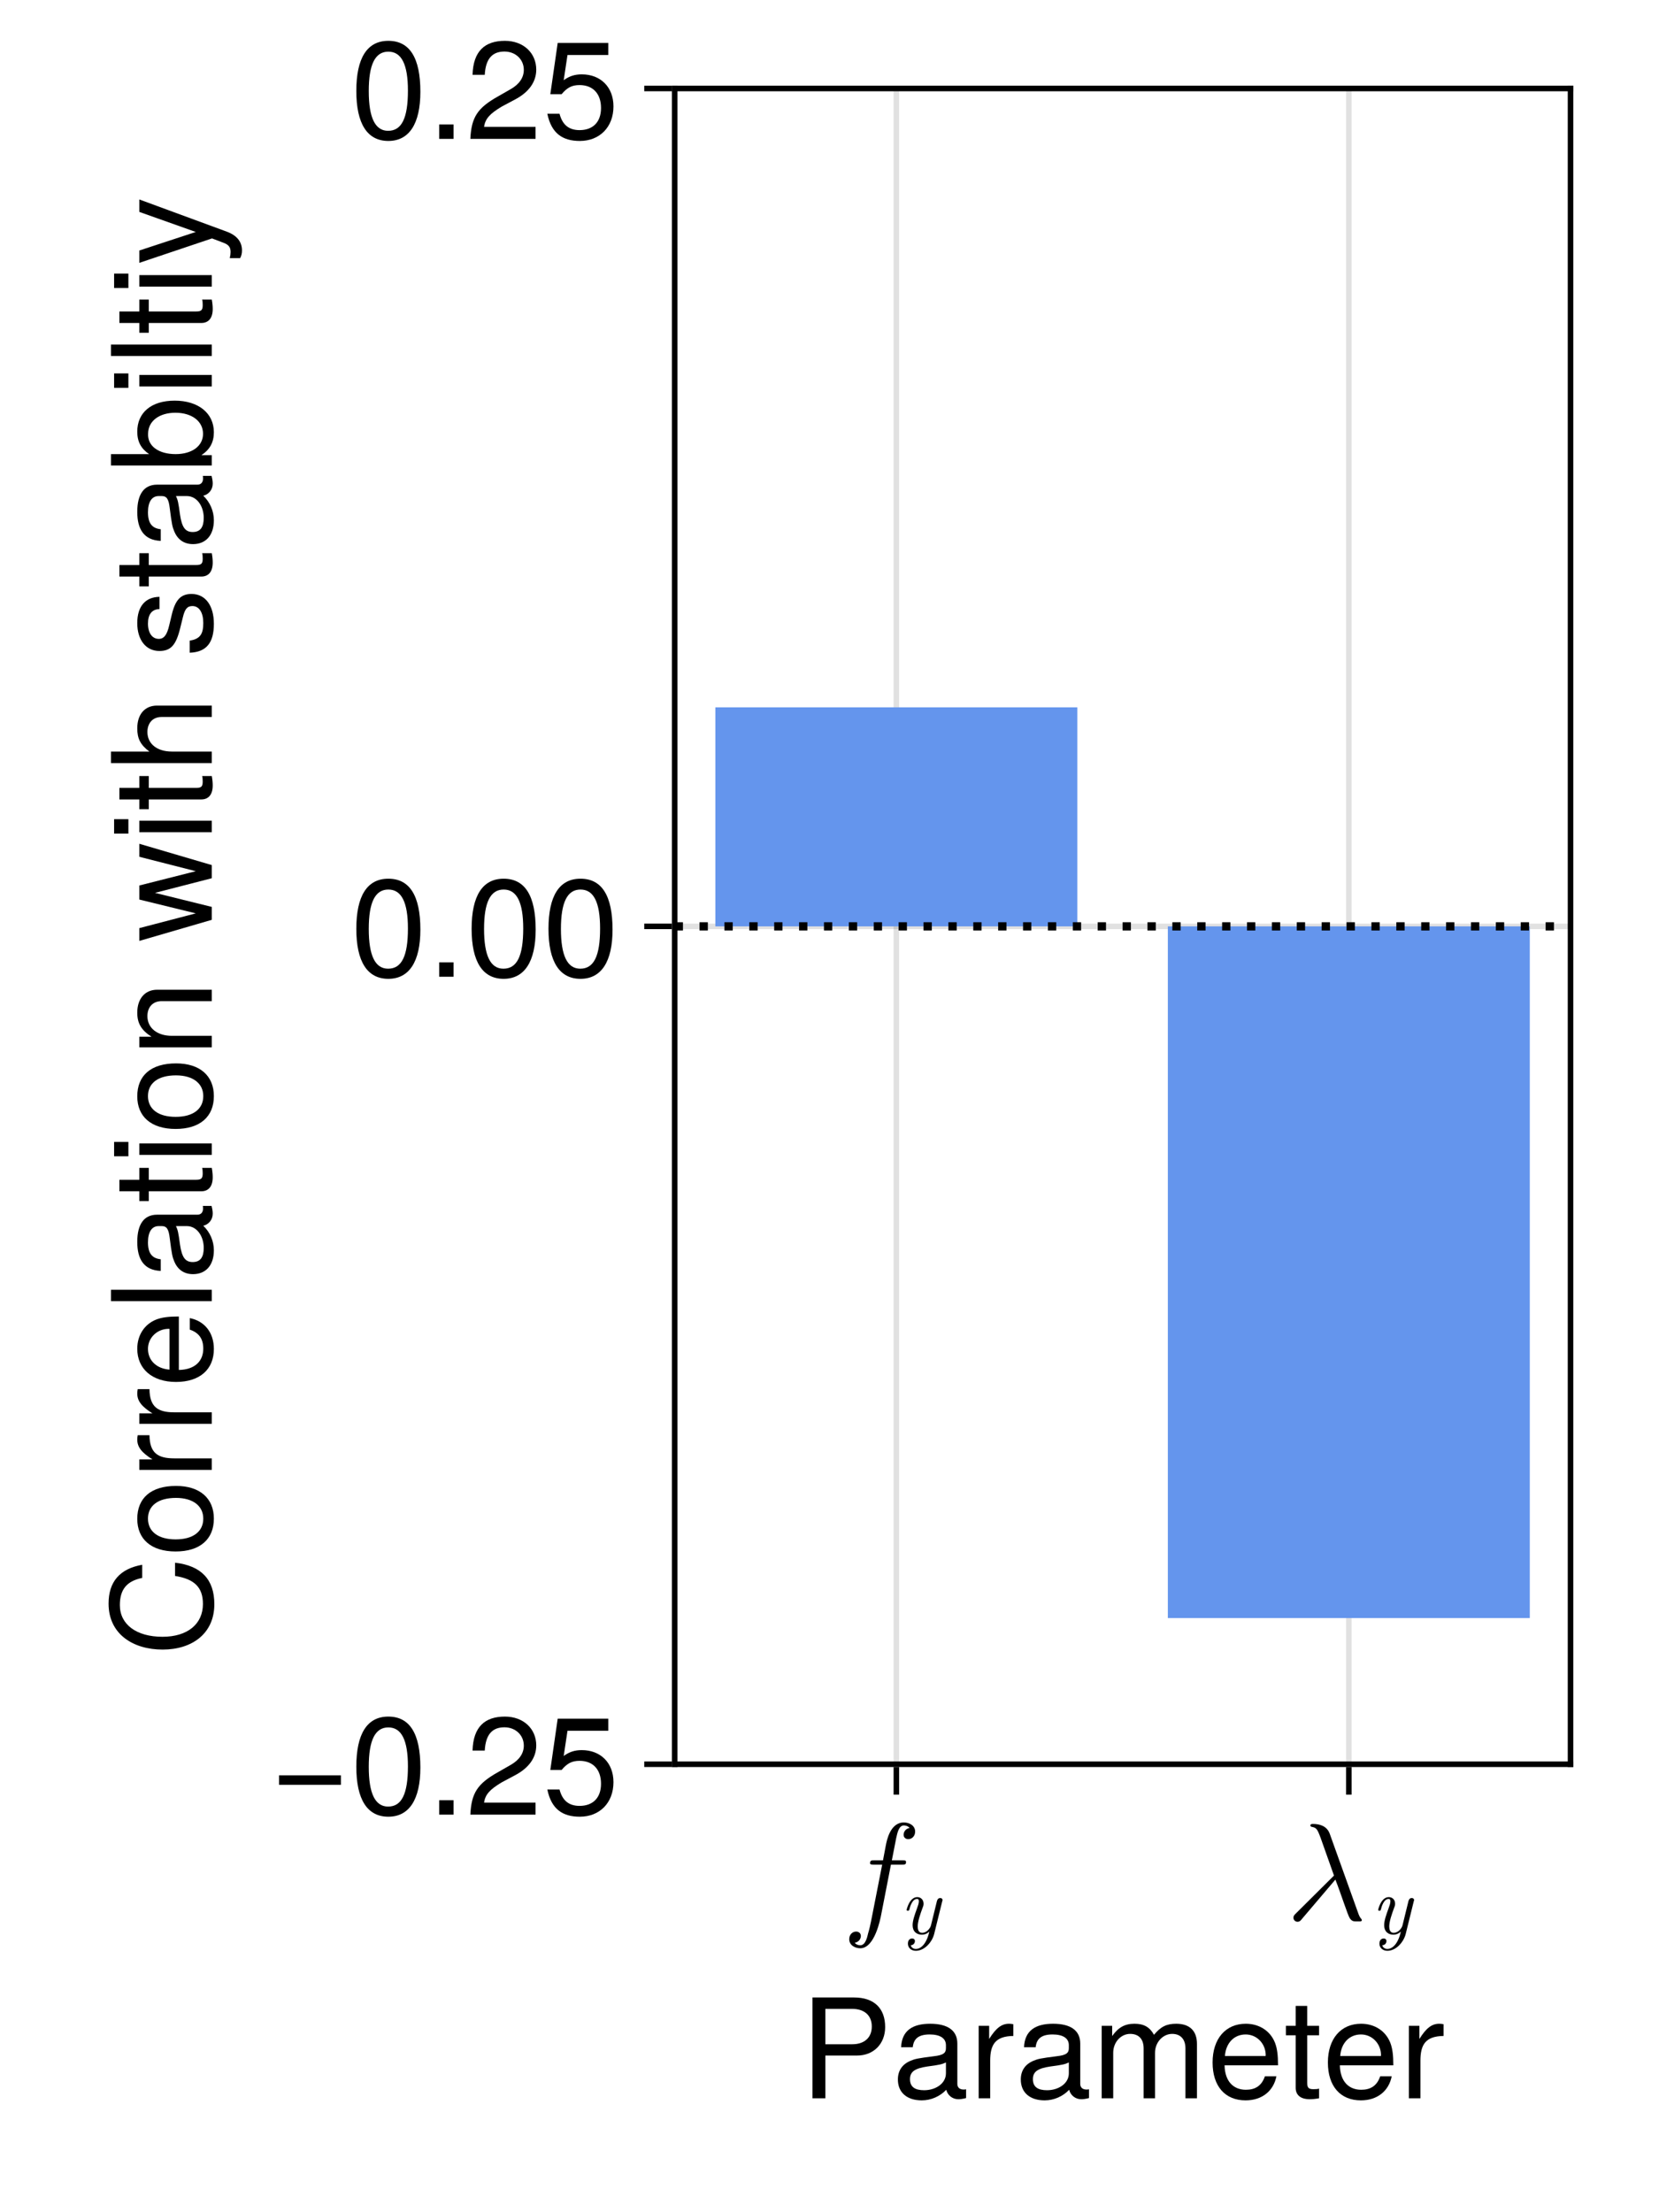 <?xml version="1.0" encoding="UTF-8"?>
<svg xmlns="http://www.w3.org/2000/svg" xmlns:xlink="http://www.w3.org/1999/xlink" width="225pt" height="300pt" viewBox="0 0 225 300" version="1.1">
<defs>
<g>
<symbol overflow="visible" id="glyph0-0-2de90377">
<path style="stroke:none;" d="M 0.375 -13.672 C 0.375 -13.672 0.375 0 0.375 0 C 0.375 0 8.812 0 8.812 0 C 8.812 0 8.812 -13.672 8.812 -13.672 C 8.812 -13.672 0.375 -13.672 0.375 -13.672 Z M 1.344 -0.969 C 1.344 -0.969 1.344 -12.688 1.344 -12.688 C 1.344 -12.688 7.844 -12.688 7.844 -12.688 C 7.844 -12.688 7.844 -0.969 7.844 -0.969 C 7.844 -0.969 1.344 -0.969 1.344 -0.969 Z M 1.344 -0.969 "/>
</symbol>
<symbol overflow="visible" id="glyph0-1-2de90377">
<path style="stroke:none;" d="M 11.562 -9.656 C 11.562 -7.391 10 -5.797 7.75 -5.797 C 7.75 -5.797 3.453 -5.797 3.453 -5.797 C 3.453 -5.797 3.453 0 3.453 0 C 3.453 0 1.703 0 1.703 0 C 1.703 0 1.703 -13.672 1.703 -13.672 C 1.703 -13.672 7.344 -13.672 7.344 -13.672 C 10.047 -13.672 11.562 -12.219 11.562 -9.656 Z M 9.75 -9.734 C 9.75 -11.234 8.75 -12.125 7.094 -12.125 C 7.094 -12.125 3.453 -12.125 3.453 -12.125 C 3.453 -12.125 3.453 -7.328 3.453 -7.328 C 3.453 -7.328 7.094 -7.328 7.094 -7.328 C 8.75 -7.328 9.75 -8.234 9.75 -9.734 Z M 9.75 -9.734 "/>
</symbol>
<symbol overflow="visible" id="glyph0-2-2de90377">
<path style="stroke:none;" d="M 10.031 -0.031 C 9.531 0.094 9.281 0.125 8.969 0.125 C 8.188 0.125 7.516 -0.406 7.344 -1.156 C 6.484 -0.25 5.266 0.281 4.016 0.281 C 2.031 0.281 0.781 -0.766 0.781 -2.547 C 0.781 -3.75 1.375 -4.625 2.516 -5.094 C 3.109 -5.344 3.453 -5.422 5.656 -5.703 C 6.906 -5.844 7.297 -6.125 7.297 -6.781 C 7.297 -6.781 7.297 -7.203 7.297 -7.203 C 7.297 -8.141 6.5 -8.656 5.094 -8.656 C 3.641 -8.656 2.922 -8.125 2.797 -6.922 C 2.797 -6.922 1.219 -6.922 1.219 -6.922 C 1.312 -9.188 2.781 -10.109 5.156 -10.109 C 7.578 -10.109 8.844 -9.172 8.844 -7.422 C 8.844 -7.422 8.844 -1.953 8.844 -1.953 C 8.844 -1.469 9.156 -1.188 9.688 -1.188 C 9.781 -1.188 9.859 -1.188 10.031 -1.219 C 10.031 -1.219 10.031 -0.031 10.031 -0.031 Z M 7.297 -3.391 C 7.297 -3.391 7.297 -4.859 7.297 -4.859 C 6.766 -4.609 6.438 -4.531 4.781 -4.312 C 3.109 -4.062 2.422 -3.625 2.422 -2.594 C 2.422 -1.516 3.125 -1.094 4.344 -1.094 C 5.875 -1.094 7.297 -1.984 7.297 -3.391 Z M 7.297 -3.391 "/>
</symbol>
<symbol overflow="visible" id="glyph0-3-2de90377">
<path style="stroke:none;" d="M 14.25 0 C 14.25 0 12.688 0 12.688 0 C 12.688 0 12.688 -6.766 12.688 -6.766 C 12.688 -8 12.031 -8.734 10.891 -8.734 C 9.625 -8.734 8.562 -7.594 8.562 -6.172 C 8.562 -6.172 8.562 0 8.562 0 C 8.562 0 7.016 0 7.016 0 C 7.016 0 7.016 -6.766 7.016 -6.766 C 7.016 -8.031 6.359 -8.734 5.188 -8.734 C 3.922 -8.734 2.891 -7.594 2.891 -6.172 C 2.891 -6.172 2.891 0 2.891 0 C 2.891 0 1.328 0 1.328 0 C 1.328 0 1.328 -9.828 1.328 -9.828 C 1.328 -9.828 2.75 -9.828 2.75 -9.828 C 2.75 -9.828 2.75 -8.438 2.75 -8.438 C 3.594 -9.625 4.469 -10.109 5.781 -10.109 C 7.047 -10.109 7.844 -9.656 8.422 -8.609 C 9.344 -9.719 10.125 -10.109 11.438 -10.109 C 13.281 -10.109 14.25 -9.125 14.25 -7.375 C 14.25 -7.375 14.25 0 14.25 0 Z M 14.25 0 "/>
</symbol>
<symbol overflow="visible" id="glyph1-0-2de90377">
<path style="stroke:none;" d="M 0.375 -13.672 C 0.375 -13.672 0.375 0 0.375 0 C 0.375 0 8.812 0 8.812 0 C 8.812 0 8.812 -13.672 8.812 -13.672 C 8.812 -13.672 0.375 -13.672 0.375 -13.672 Z M 1.344 -0.969 C 1.344 -0.969 1.344 -12.688 1.344 -12.688 C 1.344 -12.688 7.844 -12.688 7.844 -12.688 C 7.844 -12.688 7.844 -0.969 7.844 -0.969 C 7.844 -0.969 1.344 -0.969 1.344 -0.969 Z M 1.344 -0.969 "/>
</symbol>
<symbol overflow="visible" id="glyph1-1-2de90377">
<path style="stroke:none;" d="M 10.031 -0.031 C 9.531 0.094 9.281 0.125 8.969 0.125 C 8.188 0.125 7.516 -0.406 7.344 -1.156 C 6.484 -0.25 5.266 0.281 4.016 0.281 C 2.031 0.281 0.781 -0.766 0.781 -2.547 C 0.781 -3.75 1.375 -4.625 2.516 -5.094 C 3.109 -5.344 3.453 -5.422 5.656 -5.703 C 6.906 -5.844 7.297 -6.125 7.297 -6.781 C 7.297 -6.781 7.297 -7.203 7.297 -7.203 C 7.297 -8.141 6.5 -8.656 5.094 -8.656 C 3.641 -8.656 2.922 -8.125 2.797 -6.922 C 2.797 -6.922 1.219 -6.922 1.219 -6.922 C 1.312 -9.188 2.781 -10.109 5.156 -10.109 C 7.578 -10.109 8.844 -9.172 8.844 -7.422 C 8.844 -7.422 8.844 -1.953 8.844 -1.953 C 8.844 -1.469 9.156 -1.188 9.688 -1.188 C 9.781 -1.188 9.859 -1.188 10.031 -1.219 C 10.031 -1.219 10.031 -0.031 10.031 -0.031 Z M 7.297 -3.391 C 7.297 -3.391 7.297 -4.859 7.297 -4.859 C 6.766 -4.609 6.438 -4.531 4.781 -4.312 C 3.109 -4.062 2.422 -3.625 2.422 -2.594 C 2.422 -1.516 3.125 -1.094 4.344 -1.094 C 5.875 -1.094 7.297 -1.984 7.297 -3.391 Z M 7.297 -3.391 "/>
</symbol>
<symbol overflow="visible" id="glyph1-2-2de90377">
<path style="stroke:none;" d="M 6.016 -8.453 C 3.594 -8.422 2.875 -7.312 2.875 -5.094 C 2.875 -5.094 2.875 0 2.875 0 C 2.875 0 1.312 0 1.312 0 C 1.312 0 1.312 -9.828 1.312 -9.828 C 1.312 -9.828 2.734 -9.828 2.734 -9.828 C 2.734 -9.828 2.734 -8.047 2.734 -8.047 C 3.641 -9.5 4.406 -10.109 5.422 -10.109 C 5.625 -10.109 5.75 -10.094 6.016 -10.047 C 6.016 -10.047 6.016 -8.453 6.016 -8.453 Z M 6.016 -8.453 "/>
</symbol>
<symbol overflow="visible" id="glyph1-3-2de90377">
<path style="stroke:none;" d="M 3.578 0 C 3.578 0 1.625 0 1.625 0 C 1.625 0 1.625 -1.953 1.625 -1.953 C 1.625 -1.953 3.578 -1.953 3.578 -1.953 C 3.578 -1.953 3.578 0 3.578 0 Z M 3.578 0 "/>
</symbol>
<symbol overflow="visible" id="glyph1-4-2de90377">
<path style="stroke:none;" d="M 9.578 -9.391 C 9.578 -7.766 8.625 -6.375 6.766 -5.375 C 6.766 -5.375 4.891 -4.375 4.891 -4.375 C 3.266 -3.406 2.656 -2.719 2.5 -1.625 C 2.5 -1.625 9.484 -1.625 9.484 -1.625 C 9.484 -1.625 9.484 0 9.484 0 C 9.484 0 0.641 0 0.641 0 C 0.781 -2.922 1.594 -4.188 4.375 -5.75 C 4.375 -5.75 6.094 -6.734 6.094 -6.734 C 7.281 -7.406 7.891 -8.312 7.891 -9.359 C 7.891 -10.781 6.766 -11.844 5.266 -11.844 C 3.641 -11.844 2.719 -10.906 2.594 -8.688 C 2.594 -8.688 0.938 -8.688 0.938 -8.688 C 1.031 -11.906 2.609 -13.297 5.328 -13.297 C 7.844 -13.297 9.578 -11.641 9.578 -9.391 Z M 9.578 -9.391 "/>
</symbol>
<symbol overflow="visible" id="glyph1-5-2de90377">
<path style="stroke:none;" d="M 9.625 -4.406 C 9.625 -1.594 7.75 0.281 5.062 0.281 C 2.703 0.281 1.203 -0.766 0.656 -3.406 C 0.656 -3.406 2.312 -3.406 2.312 -3.406 C 2.703 -1.906 3.578 -1.188 5.031 -1.188 C 6.828 -1.188 7.938 -2.266 7.938 -4.188 C 7.938 -6.156 6.812 -7.297 5.031 -7.297 C 4 -7.297 3.359 -6.969 2.594 -6.062 C 2.594 -6.062 1.062 -6.062 1.062 -6.062 C 1.062 -6.062 2.062 -13.016 2.062 -13.016 C 2.062 -13.016 8.922 -13.016 8.922 -13.016 C 8.922 -13.016 8.922 -11.375 8.922 -11.375 C 8.922 -11.375 3.391 -11.375 3.391 -11.375 C 3.391 -11.375 2.875 -7.953 2.875 -7.953 C 3.641 -8.516 4.391 -8.75 5.328 -8.75 C 7.875 -8.75 9.625 -7.031 9.625 -4.406 Z M 9.625 -4.406 "/>
</symbol>
<symbol overflow="visible" id="glyph2-0-2de90377">
<path style="stroke:none;" d="M 0.375 -13.672 C 0.375 -13.672 0.375 0 0.375 0 C 0.375 0 8.812 0 8.812 0 C 8.812 0 8.812 -13.672 8.812 -13.672 C 8.812 -13.672 0.375 -13.672 0.375 -13.672 Z M 1.344 -0.969 C 1.344 -0.969 1.344 -12.688 1.344 -12.688 C 1.344 -12.688 7.844 -12.688 7.844 -12.688 C 7.844 -12.688 7.844 -0.969 7.844 -0.969 C 7.844 -0.969 1.344 -0.969 1.344 -0.969 Z M 1.344 -0.969 "/>
</symbol>
<symbol overflow="visible" id="glyph2-1-2de90377">
<path style="stroke:none;" d="M 9.625 -4.469 C 9.625 -4.469 2.375 -4.469 2.375 -4.469 C 2.422 -2.219 3.641 -1.156 5.266 -1.156 C 6.531 -1.156 7.406 -1.688 7.844 -2.984 C 7.844 -2.984 9.406 -2.984 9.406 -2.984 C 9.016 -1 7.469 0.281 5.219 0.281 C 2.453 0.281 0.75 -1.625 0.75 -4.859 C 0.75 -8.078 2.516 -10.109 5.25 -10.109 C 7.094 -10.109 8.594 -9.125 9.219 -7.516 C 9.5 -6.781 9.625 -5.891 9.625 -4.469 Z M 7.953 -5.844 C 7.953 -7.391 6.766 -8.656 5.234 -8.656 C 3.656 -8.656 2.547 -7.484 2.422 -5.734 C 2.422 -5.734 7.938 -5.734 7.938 -5.734 C 7.953 -5.781 7.953 -5.844 7.953 -5.844 Z M 7.953 -5.844 "/>
</symbol>
<symbol overflow="visible" id="glyph2-2-2de90377">
<path style="stroke:none;" d="M 6.016 -8.453 C 3.594 -8.422 2.875 -7.312 2.875 -5.094 C 2.875 -5.094 2.875 0 2.875 0 C 2.875 0 1.312 0 1.312 0 C 1.312 0 1.312 -9.828 1.312 -9.828 C 1.312 -9.828 2.734 -9.828 2.734 -9.828 C 2.734 -9.828 2.734 -8.047 2.734 -8.047 C 3.641 -9.5 4.406 -10.109 5.422 -10.109 C 5.625 -10.109 5.75 -10.094 6.016 -10.047 C 6.016 -10.047 6.016 -8.453 6.016 -8.453 Z M 6.016 -8.453 "/>
</symbol>
<symbol overflow="visible" id="glyph3-0-2de90377">
<path style="stroke:none;" d="M 0.375 -13.672 C 0.375 -13.672 0.375 0 0.375 0 C 0.375 0 8.812 0 8.812 0 C 8.812 0 8.812 -13.672 8.812 -13.672 C 8.812 -13.672 0.375 -13.672 0.375 -13.672 Z M 1.344 -0.969 C 1.344 -0.969 1.344 -12.688 1.344 -12.688 C 1.344 -12.688 7.844 -12.688 7.844 -12.688 C 7.844 -12.688 7.844 -0.969 7.844 -0.969 C 7.844 -0.969 1.344 -0.969 1.344 -0.969 Z M 1.344 -0.969 "/>
</symbol>
<symbol overflow="visible" id="glyph3-1-2de90377">
<path style="stroke:none;" d="M 4.766 0 C 4.234 0.094 3.859 0.125 3.484 0.125 C 2.266 0.125 1.594 -0.438 1.594 -1.422 C 1.594 -1.422 1.594 -8.547 1.594 -8.547 C 1.594 -8.547 0.266 -8.547 0.266 -8.547 C 0.266 -8.547 0.266 -9.828 0.266 -9.828 C 0.266 -9.828 1.594 -9.828 1.594 -9.828 C 1.594 -9.828 1.594 -12.531 1.594 -12.531 C 1.594 -12.531 3.156 -12.531 3.156 -12.531 C 3.156 -12.531 3.156 -9.828 3.156 -9.828 C 3.156 -9.828 4.766 -9.828 4.766 -9.828 C 4.766 -9.828 4.766 -8.547 4.766 -8.547 C 4.766 -8.547 3.156 -8.547 3.156 -8.547 C 3.156 -8.547 3.156 -2.125 3.156 -2.125 C 3.156 -1.422 3.344 -1.234 4.016 -1.234 C 4.312 -1.234 4.562 -1.25 4.766 -1.312 C 4.766 -1.312 4.766 0 4.766 0 Z M 4.766 0 "/>
</symbol>
<symbol overflow="visible" id="glyph4-0-2de90377">
<path style="stroke:none;" d=""/>
</symbol>
<symbol overflow="visible" id="glyph4-1-2de90377">
<path style="stroke:none;" d="M 8.469 -11.984 C 8.469 -12.781 7.703 -13.219 6.938 -13.219 C 5.094 -13.219 4.625 -10.781 4.5 -10.141 L 4.109 -8.078 L 2.875 -8.078 C 2.562 -8.078 2.359 -8.078 2.359 -7.703 C 2.359 -7.5 2.547 -7.5 2.828 -7.5 L 4 -7.5 L 2.625 -0.5 C 2.406 0.656 2.219 1.422 2.094 1.812 C 1.953 2.453 1.703 3.438 1.031 3.438 C 0.844 3.438 0.484 3.375 0.281 3.094 C 0.844 3 1.109 2.547 1.109 2.172 C 1.109 1.766 0.766 1.578 0.469 1.578 C 0 1.578 -0.469 1.953 -0.469 2.609 C -0.469 3.453 0.344 3.844 1.031 3.844 C 2.984 3.844 3.75 -0.094 3.875 -0.766 L 5.188 -7.5 L 6.734 -7.5 C 7.047 -7.5 7.234 -7.5 7.234 -7.844 C 7.234 -8.078 7.094 -8.078 6.766 -8.078 L 5.312 -8.078 L 5.906 -11.125 C 6.062 -11.812 6.266 -12.812 6.938 -12.812 C 7.094 -12.812 7.484 -12.766 7.719 -12.469 C 7.156 -12.375 6.906 -11.922 6.906 -11.547 C 6.906 -11.141 7.234 -10.953 7.531 -10.953 C 8 -10.953 8.469 -11.328 8.469 -11.984 Z M 8.469 -11.984 "/>
</symbol>
<symbol overflow="visible" id="glyph5-0-2de90377">
<path style="stroke:none;" d=""/>
</symbol>
<symbol overflow="visible" id="glyph5-1-2de90377">
<path style="stroke:none;" d="M 4.672 0.031 L 5.766 -4.406 C 5.781 -4.469 5.812 -4.516 5.812 -4.562 C 5.812 -4.688 5.719 -4.844 5.484 -4.844 C 5.156 -4.844 5.078 -4.516 5.047 -4.438 L 4.234 -1.125 C 4.156 -0.797 3.703 -0.125 3.031 -0.125 C 2.531 -0.125 2.438 -0.625 2.438 -0.984 C 2.438 -1.672 2.797 -2.688 3.078 -3.453 C 3.172 -3.688 3.234 -3.844 3.234 -4.062 C 3.234 -4.625 2.859 -4.969 2.375 -4.969 C 1.328 -4.969 0.938 -3.312 0.938 -3.234 C 0.938 -3.125 1.047 -3.125 1.109 -3.125 C 1.25 -3.125 1.266 -3.156 1.312 -3.312 C 1.391 -3.656 1.703 -4.719 2.344 -4.719 C 2.469 -4.719 2.594 -4.688 2.594 -4.406 C 2.594 -4.125 2.484 -3.828 2.328 -3.391 C 2.031 -2.594 1.75 -1.766 1.75 -1.188 C 1.75 -0.203 2.391 0.125 3 0.125 C 3.516 0.125 3.875 -0.141 4.016 -0.297 C 3.594 1.562 2.75 2.062 2.188 2.062 C 1.656 2.062 1.5 1.625 1.5 1.578 C 1.5 1.578 1.5 1.547 1.594 1.547 C 1.938 1.484 2.062 1.188 2.062 1 C 2.062 0.766 1.891 0.641 1.688 0.641 C 1.547 0.641 1.109 0.703 1.109 1.344 C 1.109 1.922 1.578 2.312 2.188 2.312 C 3.359 2.312 4.391 1.141 4.672 0.031 Z M 4.672 0.031 "/>
</symbol>
<symbol overflow="visible" id="glyph6-0-2de90377">
<path style="stroke:none;" d=""/>
</symbol>
<symbol overflow="visible" id="glyph6-1-2de90377">
<path style="stroke:none;" d="M 10.281 0.016 C 10.281 -0.031 10.234 -0.078 10.188 -0.156 C 10 -0.359 9.875 -0.641 9.75 -1.016 L 5.922 -11.688 C 5.531 -12.766 4.516 -13.016 3.641 -13.016 C 3.547 -13.016 3.297 -13.016 3.297 -12.812 C 3.297 -12.656 3.469 -12.625 3.469 -12.625 C 4.094 -12.5 4.219 -12.391 4.688 -11.125 L 6.5 -6.016 L 1.328 -0.875 C 1.109 -0.656 1 -0.547 1 -0.297 C 1 0.016 1.25 0.25 1.562 0.25 C 1.859 0.25 2.031 0.031 2.172 -0.156 L 6.688 -5.469 C 7.469 -3.5 8.359 -0.641 8.656 -0.203 C 8.969 0.203 9.156 0.203 9.656 0.203 L 10.062 0.203 C 10.25 0.188 10.281 0.078 10.281 0.016 Z M 10.281 0.016 "/>
</symbol>
<symbol overflow="visible" id="glyph7-0-2de90377">
<path style="stroke:none;" d=""/>
</symbol>
<symbol overflow="visible" id="glyph7-1-2de90377">
<path style="stroke:none;" d="M 4.672 0.031 L 5.766 -4.406 C 5.781 -4.469 5.812 -4.516 5.812 -4.562 C 5.812 -4.688 5.719 -4.844 5.484 -4.844 C 5.156 -4.844 5.078 -4.516 5.047 -4.438 L 4.234 -1.125 C 4.156 -0.797 3.703 -0.125 3.031 -0.125 C 2.531 -0.125 2.438 -0.625 2.438 -0.984 C 2.438 -1.672 2.797 -2.688 3.078 -3.453 C 3.172 -3.688 3.234 -3.844 3.234 -4.062 C 3.234 -4.625 2.859 -4.969 2.375 -4.969 C 1.328 -4.969 0.938 -3.312 0.938 -3.234 C 0.938 -3.125 1.047 -3.125 1.109 -3.125 C 1.25 -3.125 1.266 -3.156 1.312 -3.312 C 1.391 -3.656 1.703 -4.719 2.344 -4.719 C 2.469 -4.719 2.594 -4.688 2.594 -4.406 C 2.594 -4.125 2.484 -3.828 2.328 -3.391 C 2.031 -2.594 1.75 -1.766 1.75 -1.188 C 1.75 -0.203 2.391 0.125 3 0.125 C 3.516 0.125 3.875 -0.141 4.016 -0.297 C 3.594 1.562 2.75 2.062 2.188 2.062 C 1.656 2.062 1.5 1.625 1.5 1.578 C 1.5 1.578 1.5 1.547 1.594 1.547 C 1.938 1.484 2.062 1.188 2.062 1 C 2.062 0.766 1.891 0.641 1.688 0.641 C 1.547 0.641 1.109 0.703 1.109 1.344 C 1.109 1.922 1.578 2.312 2.188 2.312 C 3.359 2.312 4.391 1.141 4.672 0.031 Z M 4.672 0.031 "/>
</symbol>
<symbol overflow="visible" id="glyph8-0-2de90377">
<path style="stroke:none;" d="M -13.672 -0.375 C -13.672 -0.375 0 -0.375 0 -0.375 C 0 -0.375 0 -8.812 0 -8.812 C 0 -8.812 -13.672 -8.812 -13.672 -8.812 C -13.672 -8.812 -13.672 -0.375 -13.672 -0.375 Z M -0.969 -1.344 C -0.969 -1.344 -12.688 -1.344 -12.688 -1.344 C -12.688 -1.344 -12.688 -7.844 -12.688 -7.844 C -12.688 -7.844 -0.969 -7.844 -0.969 -7.844 C -0.969 -7.844 -0.969 -1.344 -0.969 -1.344 Z M -0.969 -1.344 "/>
</symbol>
<symbol overflow="visible" id="glyph8-1-2de90377">
<path style="stroke:none;" d="M -4.984 -12.688 C -1.422 -12.281 0.344 -10.406 0.344 -7.062 C 0.344 -3.062 -2.688 -0.906 -6.672 -0.906 C -10.672 -0.906 -14 -3 -14 -7.141 C -14 -10.141 -12.438 -11.875 -9.438 -12.406 C -9.438 -12.406 -9.438 -10.625 -9.438 -10.625 C -11.516 -10.203 -12.469 -9.078 -12.469 -6.938 C -12.469 -4.297 -10.203 -2.641 -6.688 -2.641 C -3.281 -2.641 -1.203 -4.375 -1.203 -7.094 C -1.203 -9.391 -2.406 -10.484 -4.984 -10.891 C -4.984 -10.891 -4.984 -12.688 -4.984 -12.688 Z M -4.984 -12.688 "/>
</symbol>
<symbol overflow="visible" id="glyph8-2-2de90377">
<path style="stroke:none;" d="M 0 -4.766 C 0.094 -4.234 0.125 -3.859 0.125 -3.484 C 0.125 -2.266 -0.438 -1.594 -1.422 -1.594 C -1.422 -1.594 -8.547 -1.594 -8.547 -1.594 C -8.547 -1.594 -8.547 -0.266 -8.547 -0.266 C -8.547 -0.266 -9.828 -0.266 -9.828 -0.266 C -9.828 -0.266 -9.828 -1.594 -9.828 -1.594 C -9.828 -1.594 -12.531 -1.594 -12.531 -1.594 C -12.531 -1.594 -12.531 -3.156 -12.531 -3.156 C -12.531 -3.156 -9.828 -3.156 -9.828 -3.156 C -9.828 -3.156 -9.828 -4.766 -9.828 -4.766 C -9.828 -4.766 -8.547 -4.766 -8.547 -4.766 C -8.547 -4.766 -8.547 -3.156 -8.547 -3.156 C -8.547 -3.156 -2.125 -3.156 -2.125 -3.156 C -1.422 -3.156 -1.234 -3.344 -1.234 -4.016 C -1.234 -4.312 -1.25 -4.562 -1.312 -4.766 C -1.312 -4.766 0 -4.766 0 -4.766 Z M 0 -4.766 "/>
</symbol>
<symbol overflow="visible" id="glyph8-3-2de90377">
<path style="stroke:none;" d="M 0 -2.875 C 0 -2.875 0 -1.312 0 -1.312 C 0 -1.312 -9.828 -1.312 -9.828 -1.312 C -9.828 -1.312 -9.828 -2.875 -9.828 -2.875 C -9.828 -2.875 0 -2.875 0 -2.875 Z M -11.312 -3.078 C -11.312 -3.078 -11.312 -1.125 -11.312 -1.125 C -11.312 -1.125 -13.25 -1.125 -13.25 -1.125 C -13.25 -1.125 -13.25 -3.078 -13.25 -3.078 C -13.25 -3.078 -11.312 -3.078 -11.312 -3.078 Z M -11.312 -3.078 "/>
</symbol>
<symbol overflow="visible" id="glyph8-4-2de90377">
<path style="stroke:none;" d="M -9.828 -8.969 C -9.828 -8.969 2.062 -4.594 2.062 -4.594 C 3.469 -4.062 4.094 -3.172 4.094 -2.062 C 4.094 -1.656 4.016 -1.328 3.844 -1.016 C 3.844 -1.016 2.438 -1.016 2.438 -1.016 C 2.516 -1.344 2.547 -1.609 2.547 -1.844 C 2.547 -2.516 2.281 -2.828 1.594 -3.094 C 1.594 -3.094 0.031 -3.688 0.031 -3.688 C 0.031 -3.688 -9.828 -0.375 -9.828 -0.375 C -9.828 -0.375 -9.828 -2.047 -9.828 -2.047 C -9.828 -2.047 -2.172 -4.562 -2.172 -4.562 C -2.172 -4.562 -9.828 -7.281 -9.828 -7.281 C -9.828 -7.281 -9.828 -8.969 -9.828 -8.969 Z M -9.828 -8.969 "/>
</symbol>
<symbol overflow="visible" id="glyph9-0-2de90377">
<path style="stroke:none;" d="M -13.672 -0.375 C -13.672 -0.375 0 -0.375 0 -0.375 C 0 -0.375 0 -8.812 0 -8.812 C 0 -8.812 -13.672 -8.812 -13.672 -8.812 C -13.672 -8.812 -13.672 -0.375 -13.672 -0.375 Z M -0.969 -1.344 C -0.969 -1.344 -12.688 -1.344 -12.688 -1.344 C -12.688 -1.344 -12.688 -7.844 -12.688 -7.844 C -12.688 -7.844 -0.969 -7.844 -0.969 -7.844 C -0.969 -7.844 -0.969 -1.344 -0.969 -1.344 Z M -0.969 -1.344 "/>
</symbol>
<symbol overflow="visible" id="glyph9-1-2de90377">
<path style="stroke:none;" d="M -4.844 -9.562 C -1.609 -9.562 0.281 -7.875 0.281 -5.125 C 0.281 -2.328 -1.609 -0.672 -4.906 -0.672 C -8.219 -0.672 -10.109 -2.344 -10.109 -5.094 C -10.109 -7.938 -8.234 -9.562 -4.844 -9.562 Z M -4.859 -7.938 C -7.297 -7.938 -8.656 -6.875 -8.656 -5.125 C -8.656 -3.375 -7.281 -2.312 -4.906 -2.312 C -2.531 -2.312 -1.156 -3.375 -1.156 -5.125 C -1.156 -6.844 -2.547 -7.938 -4.859 -7.938 Z M -4.859 -7.938 "/>
</symbol>
<symbol overflow="visible" id="glyph9-2-2de90377">
<path style="stroke:none;" d="M -4.469 -9.625 C -4.469 -9.625 -4.469 -2.375 -4.469 -2.375 C -2.219 -2.422 -1.156 -3.641 -1.156 -5.266 C -1.156 -6.531 -1.688 -7.406 -2.984 -7.844 C -2.984 -7.844 -2.984 -9.406 -2.984 -9.406 C -1 -9.016 0.281 -7.469 0.281 -5.219 C 0.281 -2.453 -1.625 -0.75 -4.859 -0.75 C -8.078 -0.75 -10.109 -2.516 -10.109 -5.25 C -10.109 -7.094 -9.125 -8.594 -7.516 -9.219 C -6.781 -9.5 -5.891 -9.625 -4.469 -9.625 Z M -5.844 -7.953 C -7.391 -7.953 -8.656 -6.766 -8.656 -5.234 C -8.656 -3.656 -7.484 -2.547 -5.734 -2.422 C -5.734 -2.422 -5.734 -7.938 -5.734 -7.938 C -5.781 -7.953 -5.844 -7.953 -5.844 -7.953 Z M -5.844 -7.953 "/>
</symbol>
<symbol overflow="visible" id="glyph9-3-2de90377">
<path style="stroke:none;" d="M 0 -2.828 C 0 -2.828 0 -1.281 0 -1.281 C 0 -1.281 -13.672 -1.281 -13.672 -1.281 C -13.672 -1.281 -13.672 -2.828 -13.672 -2.828 C -13.672 -2.828 0 -2.828 0 -2.828 Z M 0 -2.828 "/>
</symbol>
<symbol overflow="visible" id="glyph9-4-2de90377">
<path style="stroke:none;" d="M -0.031 -10.031 C 0.094 -9.531 0.125 -9.281 0.125 -8.969 C 0.125 -8.188 -0.406 -7.516 -1.156 -7.344 C -0.25 -6.484 0.281 -5.266 0.281 -4.016 C 0.281 -2.031 -0.766 -0.781 -2.547 -0.781 C -3.75 -0.781 -4.625 -1.375 -5.094 -2.516 C -5.344 -3.109 -5.422 -3.453 -5.703 -5.656 C -5.844 -6.906 -6.125 -7.297 -6.781 -7.297 C -6.781 -7.297 -7.203 -7.297 -7.203 -7.297 C -8.141 -7.297 -8.656 -6.5 -8.656 -5.094 C -8.656 -3.641 -8.125 -2.922 -6.922 -2.797 C -6.922 -2.797 -6.922 -1.219 -6.922 -1.219 C -9.188 -1.312 -10.109 -2.781 -10.109 -5.156 C -10.109 -7.578 -9.172 -8.844 -7.422 -8.844 C -7.422 -8.844 -1.953 -8.844 -1.953 -8.844 C -1.469 -8.844 -1.188 -9.156 -1.188 -9.688 C -1.188 -9.781 -1.188 -9.859 -1.219 -10.031 C -1.219 -10.031 -0.031 -10.031 -0.031 -10.031 Z M -3.391 -7.297 C -3.391 -7.297 -4.859 -7.297 -4.859 -7.297 C -4.609 -6.766 -4.531 -6.438 -4.312 -4.781 C -4.062 -3.109 -3.625 -2.422 -2.594 -2.422 C -1.516 -2.422 -1.094 -3.125 -1.094 -4.344 C -1.094 -5.875 -1.984 -7.297 -3.391 -7.297 Z M -3.391 -7.297 "/>
</symbol>
<symbol overflow="visible" id="glyph9-5-2de90377">
<path style="stroke:none;" d="M 0 -4.766 C 0.094 -4.234 0.125 -3.859 0.125 -3.484 C 0.125 -2.266 -0.438 -1.594 -1.422 -1.594 C -1.422 -1.594 -8.547 -1.594 -8.547 -1.594 C -8.547 -1.594 -8.547 -0.266 -8.547 -0.266 C -8.547 -0.266 -9.828 -0.266 -9.828 -0.266 C -9.828 -0.266 -9.828 -1.594 -9.828 -1.594 C -9.828 -1.594 -12.531 -1.594 -12.531 -1.594 C -12.531 -1.594 -12.531 -3.156 -12.531 -3.156 C -12.531 -3.156 -9.828 -3.156 -9.828 -3.156 C -9.828 -3.156 -9.828 -4.766 -9.828 -4.766 C -9.828 -4.766 -8.547 -4.766 -8.547 -4.766 C -8.547 -4.766 -8.547 -3.156 -8.547 -3.156 C -8.547 -3.156 -2.125 -3.156 -2.125 -3.156 C -1.422 -3.156 -1.234 -3.344 -1.234 -4.016 C -1.234 -4.312 -1.25 -4.562 -1.312 -4.766 C -1.312 -4.766 0 -4.766 0 -4.766 Z M 0 -4.766 "/>
</symbol>
<symbol overflow="visible" id="glyph9-6-2de90377">
<path style="stroke:none;" d="M 0 -2.875 C 0 -2.875 0 -1.312 0 -1.312 C 0 -1.312 -9.828 -1.312 -9.828 -1.312 C -9.828 -1.312 -9.828 -2.875 -9.828 -2.875 C -9.828 -2.875 0 -2.875 0 -2.875 Z M -11.312 -3.078 C -11.312 -3.078 -11.312 -1.125 -11.312 -1.125 C -11.312 -1.125 -13.25 -1.125 -13.25 -1.125 C -13.25 -1.125 -13.25 -3.078 -13.25 -3.078 C -13.25 -3.078 -11.312 -3.078 -11.312 -3.078 Z M -11.312 -3.078 "/>
</symbol>
<symbol overflow="visible" id="glyph9-7-2de90377">
<path style="stroke:none;" d="M 0 -9.125 C 0 -9.125 0 -7.578 0 -7.578 C 0 -7.578 -6.812 -7.578 -6.812 -7.578 C -7.984 -7.578 -8.734 -6.781 -8.734 -5.547 C -8.734 -3.953 -7.422 -2.875 -5.422 -2.875 C -5.422 -2.875 0 -2.875 0 -2.875 C 0 -2.875 0 -1.312 0 -1.312 C 0 -1.312 -9.828 -1.312 -9.828 -1.312 C -9.828 -1.312 -9.828 -2.75 -9.828 -2.75 C -9.828 -2.75 -8.172 -2.75 -8.172 -2.75 C -9.547 -3.625 -10.109 -4.562 -10.109 -6.016 C -10.109 -7.906 -9.062 -9.125 -7.422 -9.125 C -7.422 -9.125 0 -9.125 0 -9.125 Z M 0 -9.125 "/>
</symbol>
<symbol overflow="visible" id="glyph9-8-2de90377">
<path style="stroke:none;" d=""/>
</symbol>
<symbol overflow="visible" id="glyph9-9-2de90377">
<path style="stroke:none;" d="M -9.828 -13.281 C -9.828 -13.281 0 -10.391 0 -10.391 C 0 -10.391 0 -8.609 0 -8.609 C 0 -8.609 -7.703 -6.625 -7.703 -6.625 C -7.703 -6.625 0 -4.719 0 -4.719 C 0 -4.719 0 -2.969 0 -2.969 C 0 -2.969 -9.828 -0.109 -9.828 -0.109 C -9.828 -0.109 -9.828 -1.844 -9.828 -1.844 C -9.828 -1.844 -2.172 -3.844 -2.172 -3.844 C -2.172 -3.844 -9.828 -5.719 -9.828 -5.719 C -9.828 -5.719 -9.828 -7.625 -9.828 -7.625 C -9.828 -7.625 -2.172 -9.562 -2.172 -9.562 C -2.172 -9.562 -9.828 -11.516 -9.828 -11.516 C -9.828 -11.516 -9.828 -13.281 -9.828 -13.281 Z M -9.828 -13.281 "/>
</symbol>
<symbol overflow="visible" id="glyph9-10-2de90377">
<path style="stroke:none;" d="M 0 -9.109 C 0 -9.109 0 -7.562 0 -7.562 C 0 -7.562 -6.812 -7.562 -6.812 -7.562 C -8.094 -7.562 -8.734 -6.641 -8.734 -5.531 C -8.734 -3.922 -7.422 -2.875 -5.422 -2.875 C -5.422 -2.875 0 -2.875 0 -2.875 C 0 -2.875 0 -1.312 0 -1.312 C 0 -1.312 -13.672 -1.312 -13.672 -1.312 C -13.672 -1.312 -13.672 -2.875 -13.672 -2.875 C -13.672 -2.875 -8.469 -2.875 -8.469 -2.875 C -9.672 -3.781 -10.109 -4.625 -10.109 -6.016 C -10.109 -7.938 -9.078 -9.109 -7.422 -9.109 C -7.422 -9.109 0 -9.109 0 -9.109 Z M 0 -9.109 "/>
</symbol>
<symbol overflow="visible" id="glyph9-11-2de90377">
<path style="stroke:none;" d="M -2.75 -8.609 C -0.859 -8.609 0.281 -7.031 0.281 -4.562 C 0.281 -1.984 -0.734 -0.719 -3 -0.641 C -3 -0.641 -3 -2.281 -3 -2.281 C -1.5 -2.5 -1.156 -3.281 -1.156 -4.688 C -1.156 -6.062 -1.703 -6.969 -2.625 -6.969 C -3.344 -6.969 -3.656 -6.547 -3.922 -5.453 C -3.922 -5.453 -4.281 -4 -4.281 -4 C -4.844 -1.672 -5.562 -0.875 -7.109 -0.875 C -8.922 -0.875 -10.109 -2.359 -10.109 -4.656 C -10.109 -6.922 -9.016 -8.188 -7.094 -8.219 C -7.094 -8.219 -7.094 -6.562 -7.094 -6.562 C -8.125 -6.531 -8.656 -5.844 -8.656 -4.594 C -8.656 -3.312 -8.078 -2.516 -7.188 -2.516 C -6.484 -2.516 -6.078 -3.062 -5.781 -4.328 C -5.781 -4.328 -5.422 -5.828 -5.422 -5.828 C -4.953 -7.781 -4.219 -8.609 -2.75 -8.609 Z M -2.75 -8.609 "/>
</symbol>
<symbol overflow="visible" id="glyph10-0-2de90377">
<path style="stroke:none;" d="M -13.672 -0.375 C -13.672 -0.375 0 -0.375 0 -0.375 C 0 -0.375 0 -8.812 0 -8.812 C 0 -8.812 -13.672 -8.812 -13.672 -8.812 C -13.672 -8.812 -13.672 -0.375 -13.672 -0.375 Z M -0.969 -1.344 C -0.969 -1.344 -12.688 -1.344 -12.688 -1.344 C -12.688 -1.344 -12.688 -7.844 -12.688 -7.844 C -12.688 -7.844 -0.969 -7.844 -0.969 -7.844 C -0.969 -7.844 -0.969 -1.344 -0.969 -1.344 Z M -0.969 -1.344 "/>
</symbol>
<symbol overflow="visible" id="glyph10-1-2de90377">
<path style="stroke:none;" d="M -8.453 -6.016 C -8.422 -3.594 -7.312 -2.875 -5.094 -2.875 C -5.094 -2.875 0 -2.875 0 -2.875 C 0 -2.875 0 -1.312 0 -1.312 C 0 -1.312 -9.828 -1.312 -9.828 -1.312 C -9.828 -1.312 -9.828 -2.734 -9.828 -2.734 C -9.828 -2.734 -8.047 -2.734 -8.047 -2.734 C -9.5 -3.641 -10.109 -4.406 -10.109 -5.422 C -10.109 -5.625 -10.094 -5.75 -10.047 -6.016 C -10.047 -6.016 -8.453 -6.016 -8.453 -6.016 Z M -8.453 -6.016 "/>
</symbol>
<symbol overflow="visible" id="glyph11-0-2de90377">
<path style="stroke:none;" d="M -13.672 -0.375 C -13.672 -0.375 0 -0.375 0 -0.375 C 0 -0.375 0 -8.812 0 -8.812 C 0 -8.812 -13.672 -8.812 -13.672 -8.812 C -13.672 -8.812 -13.672 -0.375 -13.672 -0.375 Z M -0.969 -1.344 C -0.969 -1.344 -12.688 -1.344 -12.688 -1.344 C -12.688 -1.344 -12.688 -7.844 -12.688 -7.844 C -12.688 -7.844 -0.969 -7.844 -0.969 -7.844 C -0.969 -7.844 -0.969 -1.344 -0.969 -1.344 Z M -0.969 -1.344 "/>
</symbol>
<symbol overflow="visible" id="glyph11-1-2de90377">
<path style="stroke:none;" d="M -8.453 -6.016 C -8.422 -3.594 -7.312 -2.875 -5.094 -2.875 C -5.094 -2.875 0 -2.875 0 -2.875 C 0 -2.875 0 -1.312 0 -1.312 C 0 -1.312 -9.828 -1.312 -9.828 -1.312 C -9.828 -1.312 -9.828 -2.734 -9.828 -2.734 C -9.828 -2.734 -8.047 -2.734 -8.047 -2.734 C -9.5 -3.641 -10.109 -4.406 -10.109 -5.422 C -10.109 -5.625 -10.094 -5.75 -10.047 -6.016 C -10.047 -6.016 -8.453 -6.016 -8.453 -6.016 Z M -8.453 -6.016 "/>
</symbol>
<symbol overflow="visible" id="glyph12-0-2de90377">
<path style="stroke:none;" d="M -13.672 -0.375 C -13.672 -0.375 0 -0.375 0 -0.375 C 0 -0.375 0 -8.812 0 -8.812 C 0 -8.812 -13.672 -8.812 -13.672 -8.812 C -13.672 -8.812 -13.672 -0.375 -13.672 -0.375 Z M -0.969 -1.344 C -0.969 -1.344 -12.688 -1.344 -12.688 -1.344 C -12.688 -1.344 -12.688 -7.844 -12.688 -7.844 C -12.688 -7.844 -0.969 -7.844 -0.969 -7.844 C -0.969 -7.844 -0.969 -1.344 -0.969 -1.344 Z M -0.969 -1.344 "/>
</symbol>
<symbol overflow="visible" id="glyph12-1-2de90377">
<path style="stroke:none;" d="M 0 -2.875 C 0 -2.875 0 -1.312 0 -1.312 C 0 -1.312 -9.828 -1.312 -9.828 -1.312 C -9.828 -1.312 -9.828 -2.875 -9.828 -2.875 C -9.828 -2.875 0 -2.875 0 -2.875 Z M -11.312 -3.078 C -11.312 -3.078 -11.312 -1.125 -11.312 -1.125 C -11.312 -1.125 -13.25 -1.125 -13.25 -1.125 C -13.25 -1.125 -13.25 -3.078 -13.25 -3.078 C -13.25 -3.078 -11.312 -3.078 -11.312 -3.078 Z M -11.312 -3.078 "/>
</symbol>
<symbol overflow="visible" id="glyph13-0-2de90377">
<path style="stroke:none;" d="M -13.672 -0.375 C -13.672 -0.375 0 -0.375 0 -0.375 C 0 -0.375 0 -8.812 0 -8.812 C 0 -8.812 -13.672 -8.812 -13.672 -8.812 C -13.672 -8.812 -13.672 -0.375 -13.672 -0.375 Z M -0.969 -1.344 C -0.969 -1.344 -12.688 -1.344 -12.688 -1.344 C -12.688 -1.344 -12.688 -7.844 -12.688 -7.844 C -12.688 -7.844 -0.969 -7.844 -0.969 -7.844 C -0.969 -7.844 -0.969 -1.344 -0.969 -1.344 Z M -0.969 -1.344 "/>
</symbol>
<symbol overflow="visible" id="glyph13-1-2de90377">
<path style="stroke:none;" d="M -5.031 -9.812 C -1.844 -9.812 0.281 -8.125 0.281 -5.531 C 0.281 -4.156 -0.266 -3.172 -1.406 -2.422 C -1.406 -2.422 0 -2.422 0 -2.422 C 0 -2.422 0 -1.016 0 -1.016 C 0 -1.016 -13.672 -1.016 -13.672 -1.016 C -13.672 -1.016 -13.672 -2.562 -13.672 -2.562 C -13.672 -2.562 -8.5 -2.562 -8.5 -2.562 C -9.594 -3.297 -10.109 -4.25 -10.109 -5.609 C -10.109 -8.188 -8.219 -9.812 -5.031 -9.812 Z M -4.938 -8.172 C -7.125 -8.172 -8.641 -7.047 -8.641 -5.312 C -8.719 -3.656 -7.219 -2.562 -4.906 -2.562 C -2.688 -2.562 -1.188 -3.656 -1.188 -5.312 C -1.188 -7.016 -2.703 -8.172 -4.938 -8.172 Z M -4.938 -8.172 "/>
</symbol>
<symbol overflow="visible" id="glyph13-2-2de90377">
<path style="stroke:none;" d="M 0 -2.875 C 0 -2.875 0 -1.312 0 -1.312 C 0 -1.312 -9.828 -1.312 -9.828 -1.312 C -9.828 -1.312 -9.828 -2.875 -9.828 -2.875 C -9.828 -2.875 0 -2.875 0 -2.875 Z M -11.312 -3.078 C -11.312 -3.078 -11.312 -1.125 -11.312 -1.125 C -11.312 -1.125 -13.25 -1.125 -13.25 -1.125 C -13.25 -1.125 -13.25 -3.078 -13.25 -3.078 C -13.25 -3.078 -11.312 -3.078 -11.312 -3.078 Z M -11.312 -3.078 "/>
</symbol>
<symbol overflow="visible" id="glyph14-0-2de90377">
<path style="stroke:none;" d="M -13.672 -0.375 C -13.672 -0.375 0 -0.375 0 -0.375 C 0 -0.375 0 -8.812 0 -8.812 C 0 -8.812 -13.672 -8.812 -13.672 -8.812 C -13.672 -8.812 -13.672 -0.375 -13.672 -0.375 Z M -0.969 -1.344 C -0.969 -1.344 -12.688 -1.344 -12.688 -1.344 C -12.688 -1.344 -12.688 -7.844 -12.688 -7.844 C -12.688 -7.844 -0.969 -7.844 -0.969 -7.844 C -0.969 -7.844 -0.969 -1.344 -0.969 -1.344 Z M -0.969 -1.344 "/>
</symbol>
<symbol overflow="visible" id="glyph14-1-2de90377">
<path style="stroke:none;" d="M 0 -2.828 C 0 -2.828 0 -1.281 0 -1.281 C 0 -1.281 -13.672 -1.281 -13.672 -1.281 C -13.672 -1.281 -13.672 -2.828 -13.672 -2.828 C -13.672 -2.828 0 -2.828 0 -2.828 Z M 0 -2.828 "/>
</symbol>
<symbol overflow="visible" id="glyph15-0-2de90377">
<path style="stroke:none;" d="M 0.375 -13.672 C 0.375 -13.672 0.375 0 0.375 0 C 0.375 0 8.812 0 8.812 0 C 8.812 0 8.812 -13.672 8.812 -13.672 C 8.812 -13.672 0.375 -13.672 0.375 -13.672 Z M 1.344 -0.969 C 1.344 -0.969 1.344 -12.688 1.344 -12.688 C 1.344 -12.688 7.844 -12.688 7.844 -12.688 C 7.844 -12.688 7.844 -0.969 7.844 -0.969 C 7.844 -0.969 1.344 -0.969 1.344 -0.969 Z M 1.344 -0.969 "/>
</symbol>
<symbol overflow="visible" id="glyph15-1-2de90377">
<path style="stroke:none;" d="M 9.672 -4.047 C 9.672 -4.047 1.281 -4.047 1.281 -4.047 C 1.281 -4.047 1.281 -5.328 1.281 -5.328 C 1.281 -5.328 9.672 -5.328 9.672 -5.328 C 9.672 -5.328 9.672 -4.047 9.672 -4.047 Z M 9.672 -4.047 "/>
</symbol>
<symbol overflow="visible" id="glyph16-0-2de90377">
<path style="stroke:none;" d="M 0.375 -13.672 C 0.375 -13.672 0.375 0 0.375 0 C 0.375 0 8.812 0 8.812 0 C 8.812 0 8.812 -13.672 8.812 -13.672 C 8.812 -13.672 0.375 -13.672 0.375 -13.672 Z M 1.344 -0.969 C 1.344 -0.969 1.344 -12.688 1.344 -12.688 C 1.344 -12.688 7.844 -12.688 7.844 -12.688 C 7.844 -12.688 7.844 -0.969 7.844 -0.969 C 7.844 -0.969 1.344 -0.969 1.344 -0.969 Z M 1.344 -0.969 "/>
</symbol>
<symbol overflow="visible" id="glyph16-1-2de90377">
<path style="stroke:none;" d="M 9.5 -6.391 C 9.5 -2.031 7.969 0.281 5.156 0.281 C 2.312 0.281 0.812 -2.031 0.812 -6.5 C 0.812 -10.969 2.281 -13.297 5.156 -13.297 C 8.047 -13.297 9.5 -11 9.5 -6.391 Z M 7.812 -6.547 C 7.812 -10.109 6.938 -11.828 5.156 -11.828 C 3.375 -11.828 2.5 -10.125 2.5 -6.484 C 2.5 -2.844 3.375 -1.094 5.125 -1.094 C 6.953 -1.094 7.812 -2.781 7.812 -6.547 Z M 7.812 -6.547 "/>
</symbol>
<symbol overflow="visible" id="glyph17-0-2de90377">
<path style="stroke:none;" d="M 0.375 -13.672 C 0.375 -13.672 0.375 0 0.375 0 C 0.375 0 8.812 0 8.812 0 C 8.812 0 8.812 -13.672 8.812 -13.672 C 8.812 -13.672 0.375 -13.672 0.375 -13.672 Z M 1.344 -0.969 C 1.344 -0.969 1.344 -12.688 1.344 -12.688 C 1.344 -12.688 7.844 -12.688 7.844 -12.688 C 7.844 -12.688 7.844 -0.969 7.844 -0.969 C 7.844 -0.969 1.344 -0.969 1.344 -0.969 Z M 1.344 -0.969 "/>
</symbol>
<symbol overflow="visible" id="glyph17-1-2de90377">
<path style="stroke:none;" d="M 9.5 -6.391 C 9.5 -2.031 7.969 0.281 5.156 0.281 C 2.312 0.281 0.812 -2.031 0.812 -6.5 C 0.812 -10.969 2.281 -13.297 5.156 -13.297 C 8.047 -13.297 9.5 -11 9.5 -6.391 Z M 7.812 -6.547 C 7.812 -10.109 6.938 -11.828 5.156 -11.828 C 3.375 -11.828 2.5 -10.125 2.5 -6.484 C 2.5 -2.844 3.375 -1.094 5.125 -1.094 C 6.953 -1.094 7.812 -2.781 7.812 -6.547 Z M 7.812 -6.547 "/>
</symbol>
<symbol overflow="visible" id="glyph18-0-2de90377">
<path style="stroke:none;" d="M 0.375 -13.672 C 0.375 -13.672 0.375 0 0.375 0 C 0.375 0 8.812 0 8.812 0 C 8.812 0 8.812 -13.672 8.812 -13.672 C 8.812 -13.672 0.375 -13.672 0.375 -13.672 Z M 1.344 -0.969 C 1.344 -0.969 1.344 -12.688 1.344 -12.688 C 1.344 -12.688 7.844 -12.688 7.844 -12.688 C 7.844 -12.688 7.844 -0.969 7.844 -0.969 C 7.844 -0.969 1.344 -0.969 1.344 -0.969 Z M 1.344 -0.969 "/>
</symbol>
<symbol overflow="visible" id="glyph18-1-2de90377">
<path style="stroke:none;" d="M 3.578 0 C 3.578 0 1.625 0 1.625 0 C 1.625 0 1.625 -1.953 1.625 -1.953 C 1.625 -1.953 3.578 -1.953 3.578 -1.953 C 3.578 -1.953 3.578 0 3.578 0 Z M 3.578 0 "/>
</symbol>
<symbol overflow="visible" id="glyph18-2-2de90377">
<path style="stroke:none;" d="M 9.5 -6.391 C 9.5 -2.031 7.969 0.281 5.156 0.281 C 2.312 0.281 0.812 -2.031 0.812 -6.5 C 0.812 -10.969 2.281 -13.297 5.156 -13.297 C 8.047 -13.297 9.5 -11 9.5 -6.391 Z M 7.812 -6.547 C 7.812 -10.109 6.938 -11.828 5.156 -11.828 C 3.375 -11.828 2.5 -10.125 2.5 -6.484 C 2.5 -2.844 3.375 -1.094 5.125 -1.094 C 6.953 -1.094 7.812 -2.781 7.812 -6.547 Z M 7.812 -6.547 "/>
</symbol>
<symbol overflow="visible" id="glyph19-0-2de90377">
<path style="stroke:none;" d="M 0.375 -13.672 C 0.375 -13.672 0.375 0 0.375 0 C 0.375 0 8.812 0 8.812 0 C 8.812 0 8.812 -13.672 8.812 -13.672 C 8.812 -13.672 0.375 -13.672 0.375 -13.672 Z M 1.344 -0.969 C 1.344 -0.969 1.344 -12.688 1.344 -12.688 C 1.344 -12.688 7.844 -12.688 7.844 -12.688 C 7.844 -12.688 7.844 -0.969 7.844 -0.969 C 7.844 -0.969 1.344 -0.969 1.344 -0.969 Z M 1.344 -0.969 "/>
</symbol>
<symbol overflow="visible" id="glyph19-1-2de90377">
<path style="stroke:none;" d="M 9.5 -6.391 C 9.5 -2.031 7.969 0.281 5.156 0.281 C 2.312 0.281 0.812 -2.031 0.812 -6.5 C 0.812 -10.969 2.281 -13.297 5.156 -13.297 C 8.047 -13.297 9.5 -11 9.5 -6.391 Z M 7.812 -6.547 C 7.812 -10.109 6.938 -11.828 5.156 -11.828 C 3.375 -11.828 2.5 -10.125 2.5 -6.484 C 2.5 -2.844 3.375 -1.094 5.125 -1.094 C 6.953 -1.094 7.812 -2.781 7.812 -6.547 Z M 7.812 -6.547 "/>
</symbol>
<symbol overflow="visible" id="glyph20-0-2de90377">
<path style="stroke:none;" d="M 0.375 -13.672 C 0.375 -13.672 0.375 0 0.375 0 C 0.375 0 8.812 0 8.812 0 C 8.812 0 8.812 -13.672 8.812 -13.672 C 8.812 -13.672 0.375 -13.672 0.375 -13.672 Z M 1.344 -0.969 C 1.344 -0.969 1.344 -12.688 1.344 -12.688 C 1.344 -12.688 7.844 -12.688 7.844 -12.688 C 7.844 -12.688 7.844 -0.969 7.844 -0.969 C 7.844 -0.969 1.344 -0.969 1.344 -0.969 Z M 1.344 -0.969 "/>
</symbol>
<symbol overflow="visible" id="glyph20-1-2de90377">
<path style="stroke:none;" d="M 3.578 0 C 3.578 0 1.625 0 1.625 0 C 1.625 0 1.625 -1.953 1.625 -1.953 C 1.625 -1.953 3.578 -1.953 3.578 -1.953 C 3.578 -1.953 3.578 0 3.578 0 Z M 3.578 0 "/>
</symbol>
<symbol overflow="visible" id="glyph20-2-2de90377">
<path style="stroke:none;" d="M 9.578 -9.391 C 9.578 -7.766 8.625 -6.375 6.766 -5.375 C 6.766 -5.375 4.891 -4.375 4.891 -4.375 C 3.266 -3.406 2.656 -2.719 2.5 -1.625 C 2.5 -1.625 9.484 -1.625 9.484 -1.625 C 9.484 -1.625 9.484 0 9.484 0 C 9.484 0 0.641 0 0.641 0 C 0.781 -2.922 1.594 -4.188 4.375 -5.75 C 4.375 -5.75 6.094 -6.734 6.094 -6.734 C 7.281 -7.406 7.891 -8.312 7.891 -9.359 C 7.891 -10.781 6.766 -11.844 5.266 -11.844 C 3.641 -11.844 2.719 -10.906 2.594 -8.688 C 2.594 -8.688 0.938 -8.688 0.938 -8.688 C 1.031 -11.906 2.609 -13.297 5.328 -13.297 C 7.844 -13.297 9.578 -11.641 9.578 -9.391 Z M 9.578 -9.391 "/>
</symbol>
<symbol overflow="visible" id="glyph20-3-2de90377">
<path style="stroke:none;" d="M 9.625 -4.406 C 9.625 -1.594 7.75 0.281 5.062 0.281 C 2.703 0.281 1.203 -0.766 0.656 -3.406 C 0.656 -3.406 2.312 -3.406 2.312 -3.406 C 2.703 -1.906 3.578 -1.188 5.031 -1.188 C 6.828 -1.188 7.938 -2.266 7.938 -4.188 C 7.938 -6.156 6.812 -7.297 5.031 -7.297 C 4 -7.297 3.359 -6.969 2.594 -6.062 C 2.594 -6.062 1.062 -6.062 1.062 -6.062 C 1.062 -6.062 2.062 -13.016 2.062 -13.016 C 2.062 -13.016 8.922 -13.016 8.922 -13.016 C 8.922 -13.016 8.922 -11.375 8.922 -11.375 C 8.922 -11.375 3.391 -11.375 3.391 -11.375 C 3.391 -11.375 2.875 -7.953 2.875 -7.953 C 3.641 -8.516 4.391 -8.75 5.328 -8.75 C 7.875 -8.75 9.625 -7.031 9.625 -4.406 Z M 9.625 -4.406 "/>
</symbol>
</g>
<clipPath id="clip1-2de90377">
  <path d="M 91.5 125 L 213 125 L 213 127 L 91.5 127 Z M 91.5 125 "/>
</clipPath>
</defs>
<g id="surface1-2de90377">
<rect x="0" y="0" width="225" height="300" style="fill:rgb(100%,100%,100%);fill-opacity:1;stroke:none;"/>
<path style=" stroke:none;fill-rule:nonzero;fill:rgb(100%,100%,100%);fill-opacity:1;" d="M 91.5 239.25 L 213 239.25 L 213 12 L 91.5 12 Z M 91.5 239.25 "/>
<path style="fill:none;stroke-width:1;stroke-linecap:butt;stroke-linejoin:miter;stroke:rgb(0%,0%,0%);stroke-opacity:0.12;stroke-miterlimit:2;" d="M 162.089 319 L 162.089 16 " transform="matrix(0.75,0,0,0.75,0,0)"/>
<path style="fill:none;stroke-width:1;stroke-linecap:butt;stroke-linejoin:miter;stroke:rgb(0%,0%,0%);stroke-opacity:0.12;stroke-miterlimit:2;" d="M 243.911 319 L 243.911 16 " transform="matrix(0.75,0,0,0.75,0,0)"/>
<path style="fill:none;stroke-width:1;stroke-linecap:butt;stroke-linejoin:miter;stroke:rgb(0%,0%,0%);stroke-opacity:0.12;stroke-miterlimit:2;" d="M 122 319 L 284 319 " transform="matrix(0.75,0,0,0.75,0,0)"/>
<path style="fill:none;stroke-width:1;stroke-linecap:butt;stroke-linejoin:miter;stroke:rgb(0%,0%,0%);stroke-opacity:0.12;stroke-miterlimit:2;" d="M 122 167.5 L 284 167.5 " transform="matrix(0.75,0,0,0.75,0,0)"/>
<path style="fill:none;stroke-width:1;stroke-linecap:butt;stroke-linejoin:miter;stroke:rgb(0%,0%,0%);stroke-opacity:0.12;stroke-miterlimit:2;" d="M 122 16 L 284 16 " transform="matrix(0.75,0,0,0.75,0,0)"/>
<g style="fill:rgb(0%,0%,0%);fill-opacity:1;">
  <use xlink:href="#glyph0-1-2de90377" x="108.487" y="284.55"/>
</g>
<g style="fill:rgb(0%,0%,0%);fill-opacity:1;">
  <use xlink:href="#glyph1-1-2de90377" x="120.994" y="284.55"/>
</g>
<g style="fill:rgb(0%,0%,0%);fill-opacity:1;">
  <use xlink:href="#glyph1-2-2de90377" x="131.419" y="284.55"/>
</g>
<g style="fill:rgb(0%,0%,0%);fill-opacity:1;">
  <use xlink:href="#glyph0-2-2de90377" x="137.663" y="284.55"/>
</g>
<g style="fill:rgb(0%,0%,0%);fill-opacity:1;">
  <use xlink:href="#glyph0-3-2de90377" x="148.087" y="284.55"/>
</g>
<g style="fill:rgb(0%,0%,0%);fill-opacity:1;">
  <use xlink:href="#glyph2-1-2de90377" x="163.706" y="284.55"/>
</g>
<g style="fill:rgb(0%,0%,0%);fill-opacity:1;">
  <use xlink:href="#glyph3-1-2de90377" x="174.131" y="284.55"/>
</g>
<g style="fill:rgb(0%,0%,0%);fill-opacity:1;">
  <use xlink:href="#glyph2-1-2de90377" x="179.344" y="284.55"/>
</g>
<g style="fill:rgb(0%,0%,0%);fill-opacity:1;">
  <use xlink:href="#glyph2-2-2de90377" x="189.769" y="284.55"/>
</g>
<g style="fill:rgb(0%,0%,0%);fill-opacity:1;">
  <use xlink:href="#glyph4-1-2de90377" x="115.645" y="260.362"/>
</g>
<g style="fill:rgb(0%,0%,0%);fill-opacity:1;">
  <use xlink:href="#glyph5-1-2de90377" x="122.024" y="262.237"/>
</g>
<g style="fill:rgb(0%,0%,0%);fill-opacity:1;">
  <use xlink:href="#glyph6-1-2de90377" x="174.421" y="260.362"/>
</g>
<g style="fill:rgb(0%,0%,0%);fill-opacity:1;">
  <use xlink:href="#glyph7-1-2de90377" x="185.975" y="262.237"/>
</g>
<g style="fill:rgb(0%,0%,0%);fill-opacity:1;">
  <use xlink:href="#glyph8-1-2de90377" x="28.725" y="224.606"/>
</g>
<g style="fill:rgb(0%,0%,0%);fill-opacity:1;">
  <use xlink:href="#glyph9-1-2de90377" x="28.725" y="211.069"/>
</g>
<g style="fill:rgb(0%,0%,0%);fill-opacity:1;">
  <use xlink:href="#glyph10-1-2de90377" x="28.725" y="200.644"/>
</g>
<g style="fill:rgb(0%,0%,0%);fill-opacity:1;">
  <use xlink:href="#glyph11-1-2de90377" x="28.725" y="194.4"/>
</g>
<g style="fill:rgb(0%,0%,0%);fill-opacity:1;">
  <use xlink:href="#glyph9-2-2de90377" x="28.725" y="188.156"/>
</g>
<g style="fill:rgb(0%,0%,0%);fill-opacity:1;">
  <use xlink:href="#glyph9-3-2de90377" x="28.725" y="177.731"/>
</g>
<g style="fill:rgb(0%,0%,0%);fill-opacity:1;">
  <use xlink:href="#glyph9-4-2de90377" x="28.725" y="173.569"/>
</g>
<g style="fill:rgb(0%,0%,0%);fill-opacity:1;">
  <use xlink:href="#glyph9-5-2de90377" x="28.725" y="163.144"/>
</g>
<g style="fill:rgb(0%,0%,0%);fill-opacity:1;">
  <use xlink:href="#glyph9-6-2de90377" x="28.725" y="157.931"/>
</g>
<g style="fill:rgb(0%,0%,0%);fill-opacity:1;">
  <use xlink:href="#glyph9-1-2de90377" x="28.725" y="153.769"/>
</g>
<g style="fill:rgb(0%,0%,0%);fill-opacity:1;">
  <use xlink:href="#glyph9-7-2de90377" x="28.725" y="143.344"/>
</g>
<g style="fill:rgb(0%,0%,0%);fill-opacity:1;">
  <use xlink:href="#glyph9-8-2de90377" x="28.725" y="132.919"/>
</g>
<g style="fill:rgb(0%,0%,0%);fill-opacity:1;">
  <use xlink:href="#glyph9-9-2de90377" x="28.725" y="127.706"/>
</g>
<g style="fill:rgb(0%,0%,0%);fill-opacity:1;">
  <use xlink:href="#glyph12-1-2de90377" x="28.725" y="114.169"/>
</g>
<g style="fill:rgb(0%,0%,0%);fill-opacity:1;">
  <use xlink:href="#glyph9-5-2de90377" x="28.725" y="110.006"/>
</g>
<g style="fill:rgb(0%,0%,0%);fill-opacity:1;">
  <use xlink:href="#glyph9-10-2de90377" x="28.725" y="104.794"/>
</g>
<g style="fill:rgb(0%,0%,0%);fill-opacity:1;">
  <use xlink:href="#glyph9-8-2de90377" x="28.725" y="94.369"/>
</g>
<g style="fill:rgb(0%,0%,0%);fill-opacity:1;">
  <use xlink:href="#glyph9-11-2de90377" x="28.725" y="89.156"/>
</g>
<g style="fill:rgb(0%,0%,0%);fill-opacity:1;">
  <use xlink:href="#glyph9-5-2de90377" x="28.725" y="79.781"/>
</g>
<g style="fill:rgb(0%,0%,0%);fill-opacity:1;">
  <use xlink:href="#glyph9-4-2de90377" x="28.725" y="74.569"/>
</g>
<g style="fill:rgb(0%,0%,0%);fill-opacity:1;">
  <use xlink:href="#glyph13-1-2de90377" x="28.725" y="64.144"/>
</g>
<g style="fill:rgb(0%,0%,0%);fill-opacity:1;">
  <use xlink:href="#glyph13-2-2de90377" x="28.725" y="53.719"/>
</g>
<g style="fill:rgb(0%,0%,0%);fill-opacity:1;">
  <use xlink:href="#glyph14-1-2de90377" x="28.725" y="49.556"/>
</g>
<g style="fill:rgb(0%,0%,0%);fill-opacity:1;">
  <use xlink:href="#glyph8-2-2de90377" x="28.725" y="45.394"/>
</g>
<g style="fill:rgb(0%,0%,0%);fill-opacity:1;">
  <use xlink:href="#glyph8-3-2de90377" x="28.725" y="40.181"/>
</g>
<g style="fill:rgb(0%,0%,0%);fill-opacity:1;">
  <use xlink:href="#glyph8-4-2de90377" x="28.725" y="36.019"/>
</g>
<g style="fill:rgb(0%,0%,0%);fill-opacity:1;">
  <use xlink:href="#glyph15-1-2de90377" x="36.563" y="246.084"/>
</g>
<g style="fill:rgb(0%,0%,0%);fill-opacity:1;">
  <use xlink:href="#glyph16-1-2de90377" x="47.513" y="246.084"/>
</g>
<g style="fill:rgb(0%,0%,0%);fill-opacity:1;">
  <use xlink:href="#glyph1-3-2de90377" x="57.938" y="246.084"/>
</g>
<g style="fill:rgb(0%,0%,0%);fill-opacity:1;">
  <use xlink:href="#glyph1-4-2de90377" x="63.15" y="246.084"/>
</g>
<g style="fill:rgb(0%,0%,0%);fill-opacity:1;">
  <use xlink:href="#glyph1-5-2de90377" x="73.575" y="246.084"/>
</g>
<g style="fill:rgb(0%,0%,0%);fill-opacity:1;">
  <use xlink:href="#glyph17-1-2de90377" x="47.513" y="132.459"/>
</g>
<g style="fill:rgb(0%,0%,0%);fill-opacity:1;">
  <use xlink:href="#glyph18-1-2de90377" x="57.938" y="132.459"/>
</g>
<g style="fill:rgb(0%,0%,0%);fill-opacity:1;">
  <use xlink:href="#glyph18-2-2de90377" x="63.15" y="132.459"/>
</g>
<g style="fill:rgb(0%,0%,0%);fill-opacity:1;">
  <use xlink:href="#glyph18-2-2de90377" x="73.575" y="132.459"/>
</g>
<g style="fill:rgb(0%,0%,0%);fill-opacity:1;">
  <use xlink:href="#glyph19-1-2de90377" x="47.513" y="18.834"/>
</g>
<g style="fill:rgb(0%,0%,0%);fill-opacity:1;">
  <use xlink:href="#glyph20-1-2de90377" x="57.938" y="18.834"/>
</g>
<g style="fill:rgb(0%,0%,0%);fill-opacity:1;">
  <use xlink:href="#glyph20-2-2de90377" x="63.15" y="18.834"/>
</g>
<g style="fill:rgb(0%,0%,0%);fill-opacity:1;">
  <use xlink:href="#glyph20-3-2de90377" x="73.575" y="18.834"/>
</g>
<path style=" stroke:none;fill-rule:nonzero;fill:rgb(39.216%,58.431%,92.941%);fill-opacity:1;" d="M 97.023 125.625 L 146.113 125.625 L 146.113 95.922 L 97.023 95.922 Z M 97.023 125.625 "/>
<path style=" stroke:none;fill-rule:nonzero;fill:rgb(39.216%,58.431%,92.941%);fill-opacity:1;" d="M 158.387 219.426 L 207.477 219.426 L 207.477 125.625 L 158.387 125.625 Z M 158.387 219.426 "/>
<g clip-path="url(#clip1-2de90377)" clip-rule="nonzero">
<path style="fill:none;stroke-width:1.5;stroke-linecap:butt;stroke-linejoin:miter;stroke:rgb(0%,0%,0%);stroke-opacity:1;stroke-dasharray:1.5,3;stroke-miterlimit:2;" d="M 122 167.5 L 284 167.5 " transform="matrix(0.75,0,0,0.75,0,0)"/>
</g>
<path style="fill:none;stroke-width:1;stroke-linecap:butt;stroke-linejoin:miter;stroke:rgb(0%,0%,0%);stroke-opacity:1;stroke-miterlimit:2;" d="M 162.089 319.5 L 162.089 324.5 " transform="matrix(0.75,0,0,0.75,0,0)"/>
<path style="fill:none;stroke-width:1;stroke-linecap:butt;stroke-linejoin:miter;stroke:rgb(0%,0%,0%);stroke-opacity:1;stroke-miterlimit:2;" d="M 243.911 319.5 L 243.911 324.5 " transform="matrix(0.75,0,0,0.75,0,0)"/>
<path style="fill:none;stroke-width:1;stroke-linecap:butt;stroke-linejoin:miter;stroke:rgb(0%,0%,0%);stroke-opacity:1;stroke-miterlimit:2;" d="M 121.5 319 L 116.5 319 " transform="matrix(0.75,0,0,0.75,0,0)"/>
<path style="fill:none;stroke-width:1;stroke-linecap:butt;stroke-linejoin:miter;stroke:rgb(0%,0%,0%);stroke-opacity:1;stroke-miterlimit:2;" d="M 121.5 167.5 L 116.5 167.5 " transform="matrix(0.75,0,0,0.75,0,0)"/>
<path style="fill:none;stroke-width:1;stroke-linecap:butt;stroke-linejoin:miter;stroke:rgb(0%,0%,0%);stroke-opacity:1;stroke-miterlimit:2;" d="M 121.5 16 L 116.5 16 " transform="matrix(0.75,0,0,0.75,0,0)"/>
<path style="fill:none;stroke-width:1;stroke-linecap:butt;stroke-linejoin:miter;stroke:rgb(0%,0%,0%);stroke-opacity:1;stroke-miterlimit:2;" d="M 121.5 319 L 284.5 319 " transform="matrix(0.75,0,0,0.75,0,0)"/>
<path style="fill:none;stroke-width:1;stroke-linecap:butt;stroke-linejoin:miter;stroke:rgb(0%,0%,0%);stroke-opacity:1;stroke-miterlimit:2;" d="M 122 319.5 L 122 15.5 " transform="matrix(0.75,0,0,0.75,0,0)"/>
<path style="fill:none;stroke-width:1;stroke-linecap:butt;stroke-linejoin:miter;stroke:rgb(0%,0%,0%);stroke-opacity:1;stroke-miterlimit:2;" d="M 121.5 16 L 284.5 16 " transform="matrix(0.75,0,0,0.75,0,0)"/>
<path style="fill:none;stroke-width:1;stroke-linecap:butt;stroke-linejoin:miter;stroke:rgb(0%,0%,0%);stroke-opacity:1;stroke-miterlimit:2;" d="M 284 319.5 L 284 15.5 " transform="matrix(0.75,0,0,0.75,0,0)"/>
</g>
</svg>
